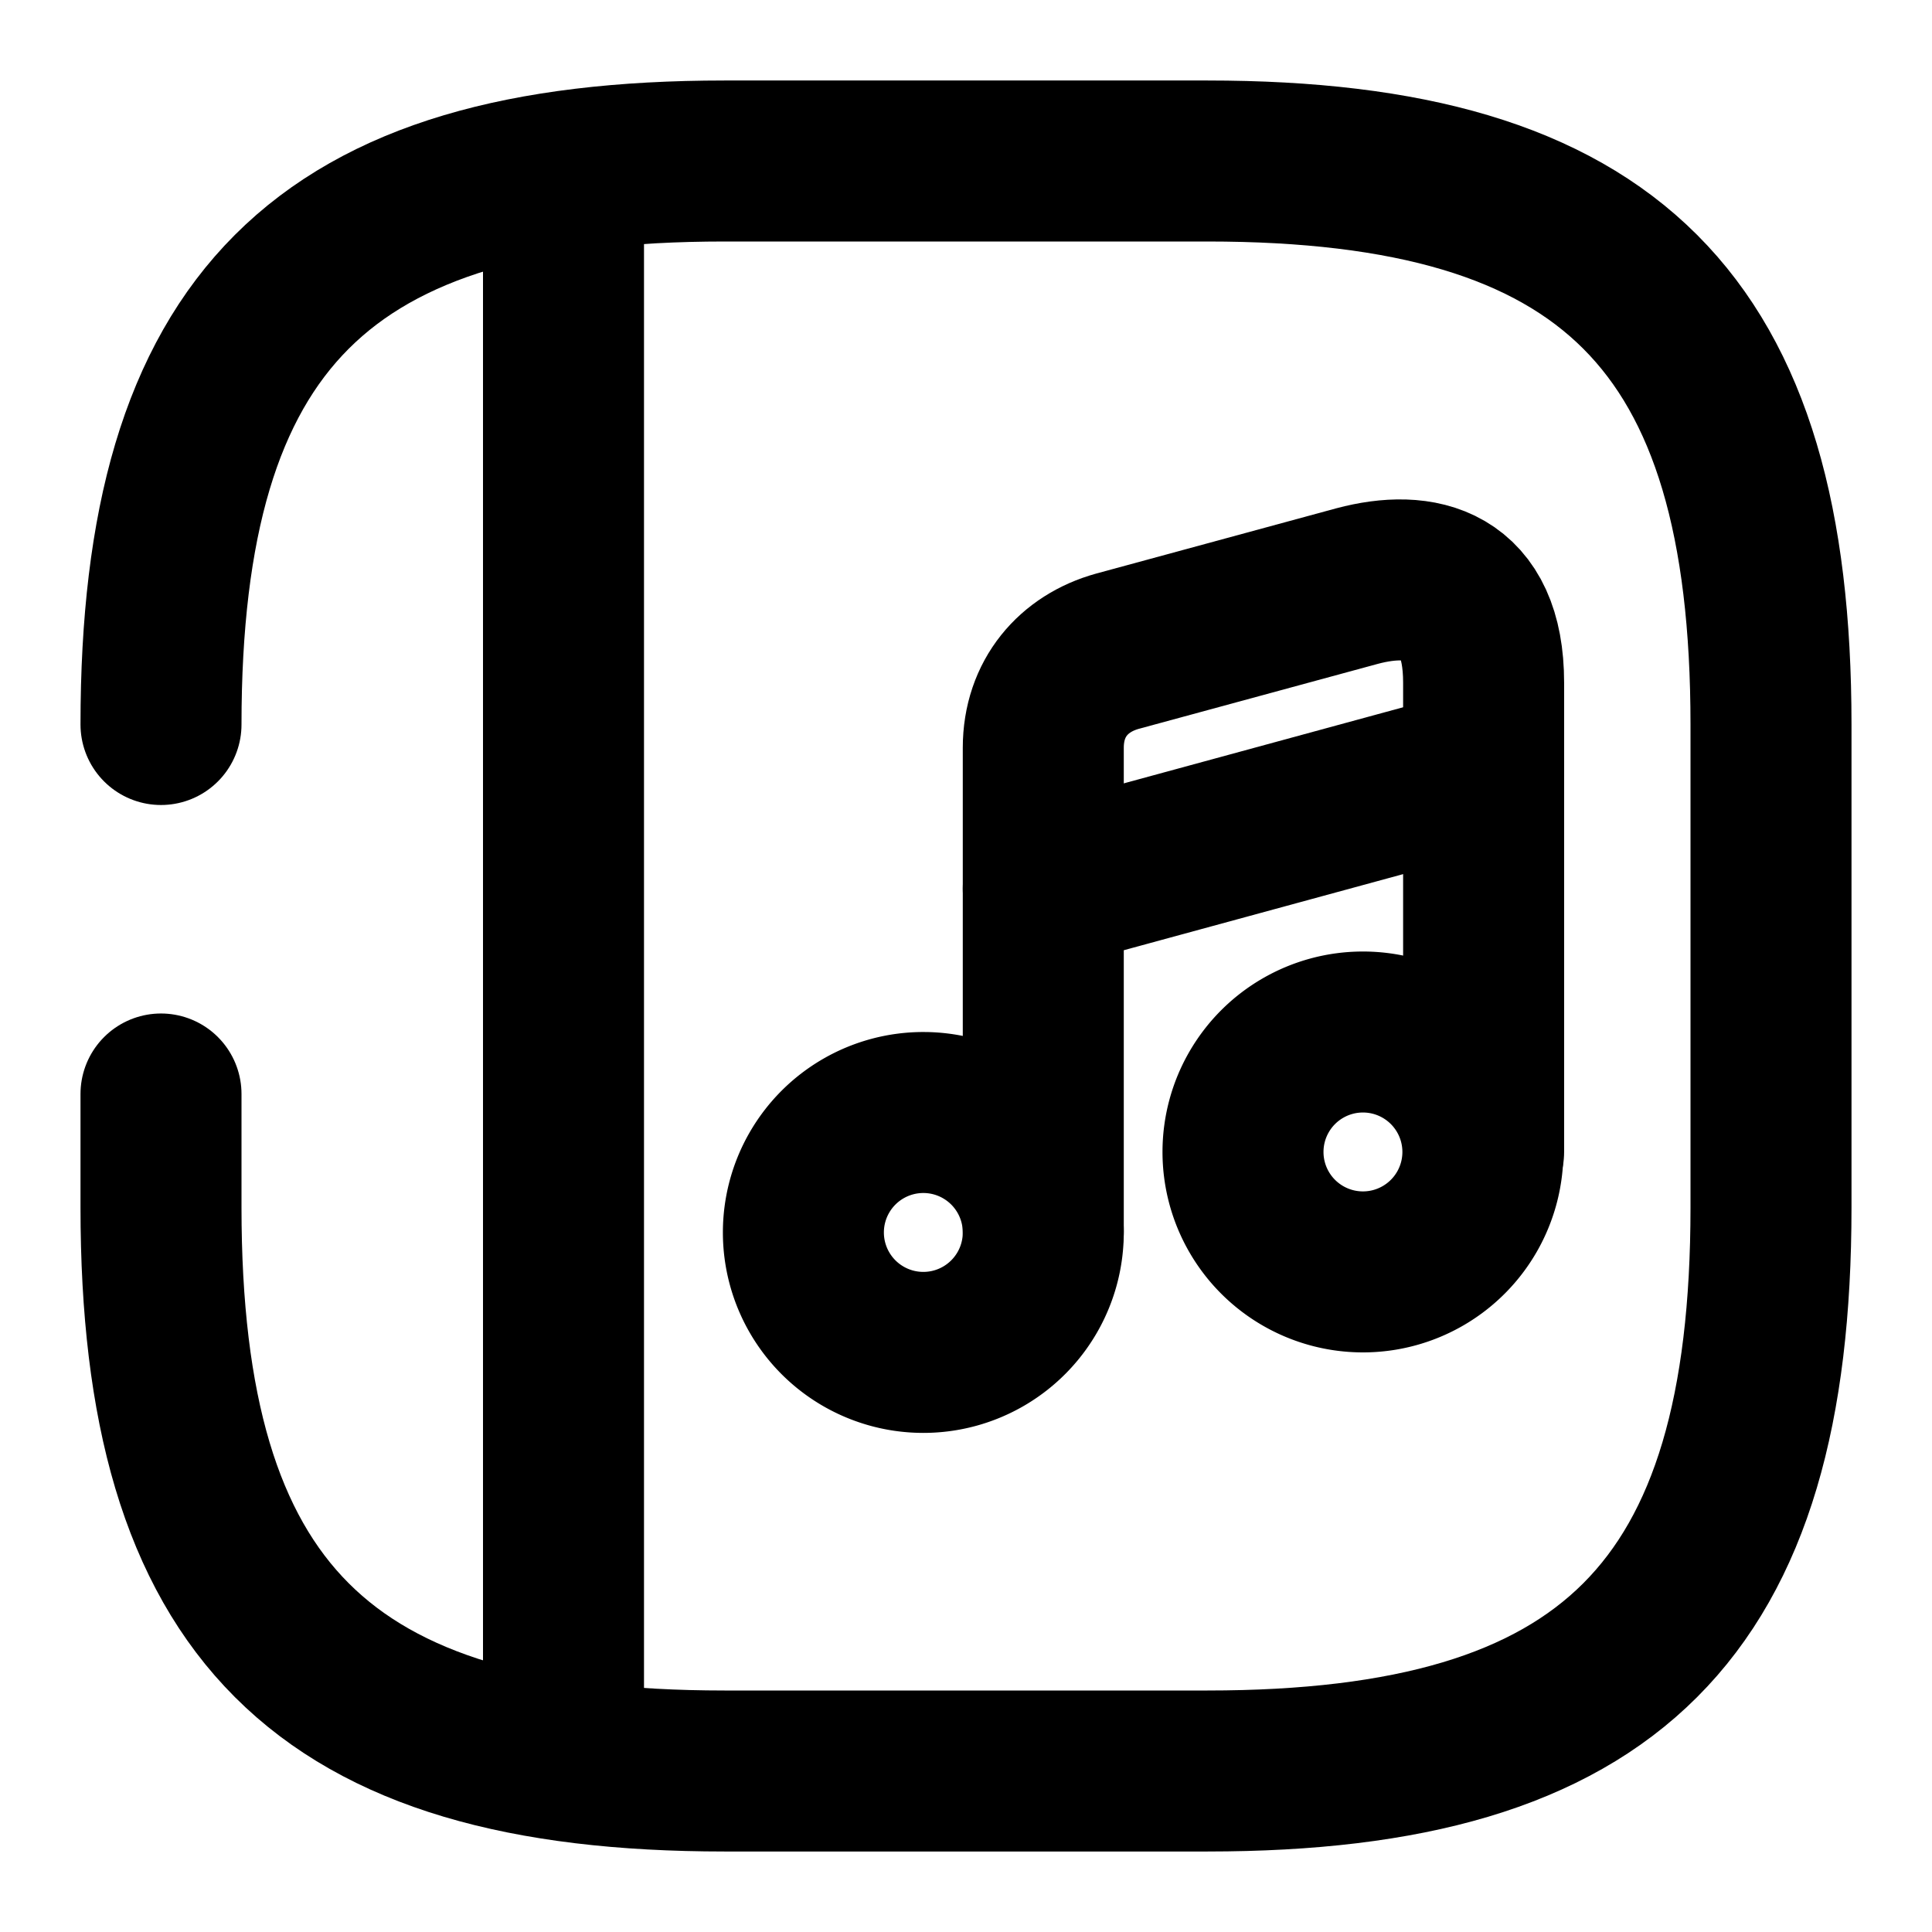<svg
  width="24"
  height="24"
  viewBox="0 0 24 24"
  xmlns="http://www.w3.org/2000/svg"
  fill="none"
  stroke="currentColor"
  stroke-width="2"
  stroke-linecap="round"
  stroke-linejoin="round"
>
  <path d="M2 9c0-5 2-7 7-7h6c5 0 7 2 7 7v6c0 5-2 7-7 7H9c-5 0-7-2-7-7v-1.41" />
  <path d="M7 2.5v19" />
  <path d="M11.47 16.8a1.49 1.49 0 1 0 0-2.98 1.49 1.49 0 0 0 0 2.98z" />
  <path d="M18.43 14.31V8.48c0-1.24-.78-1.41-1.57-1.2l-2.98.81c-.54.15-.92.58-.92 1.2v6.01" />
  <path d="M16.931 15.8a1.49 1.49 0 1 0 0-2.98 1.49 1.49 0 0 0 0 2.98z" />
  <path d="M12.96 11.04l5.47-1.49" />
</svg>
